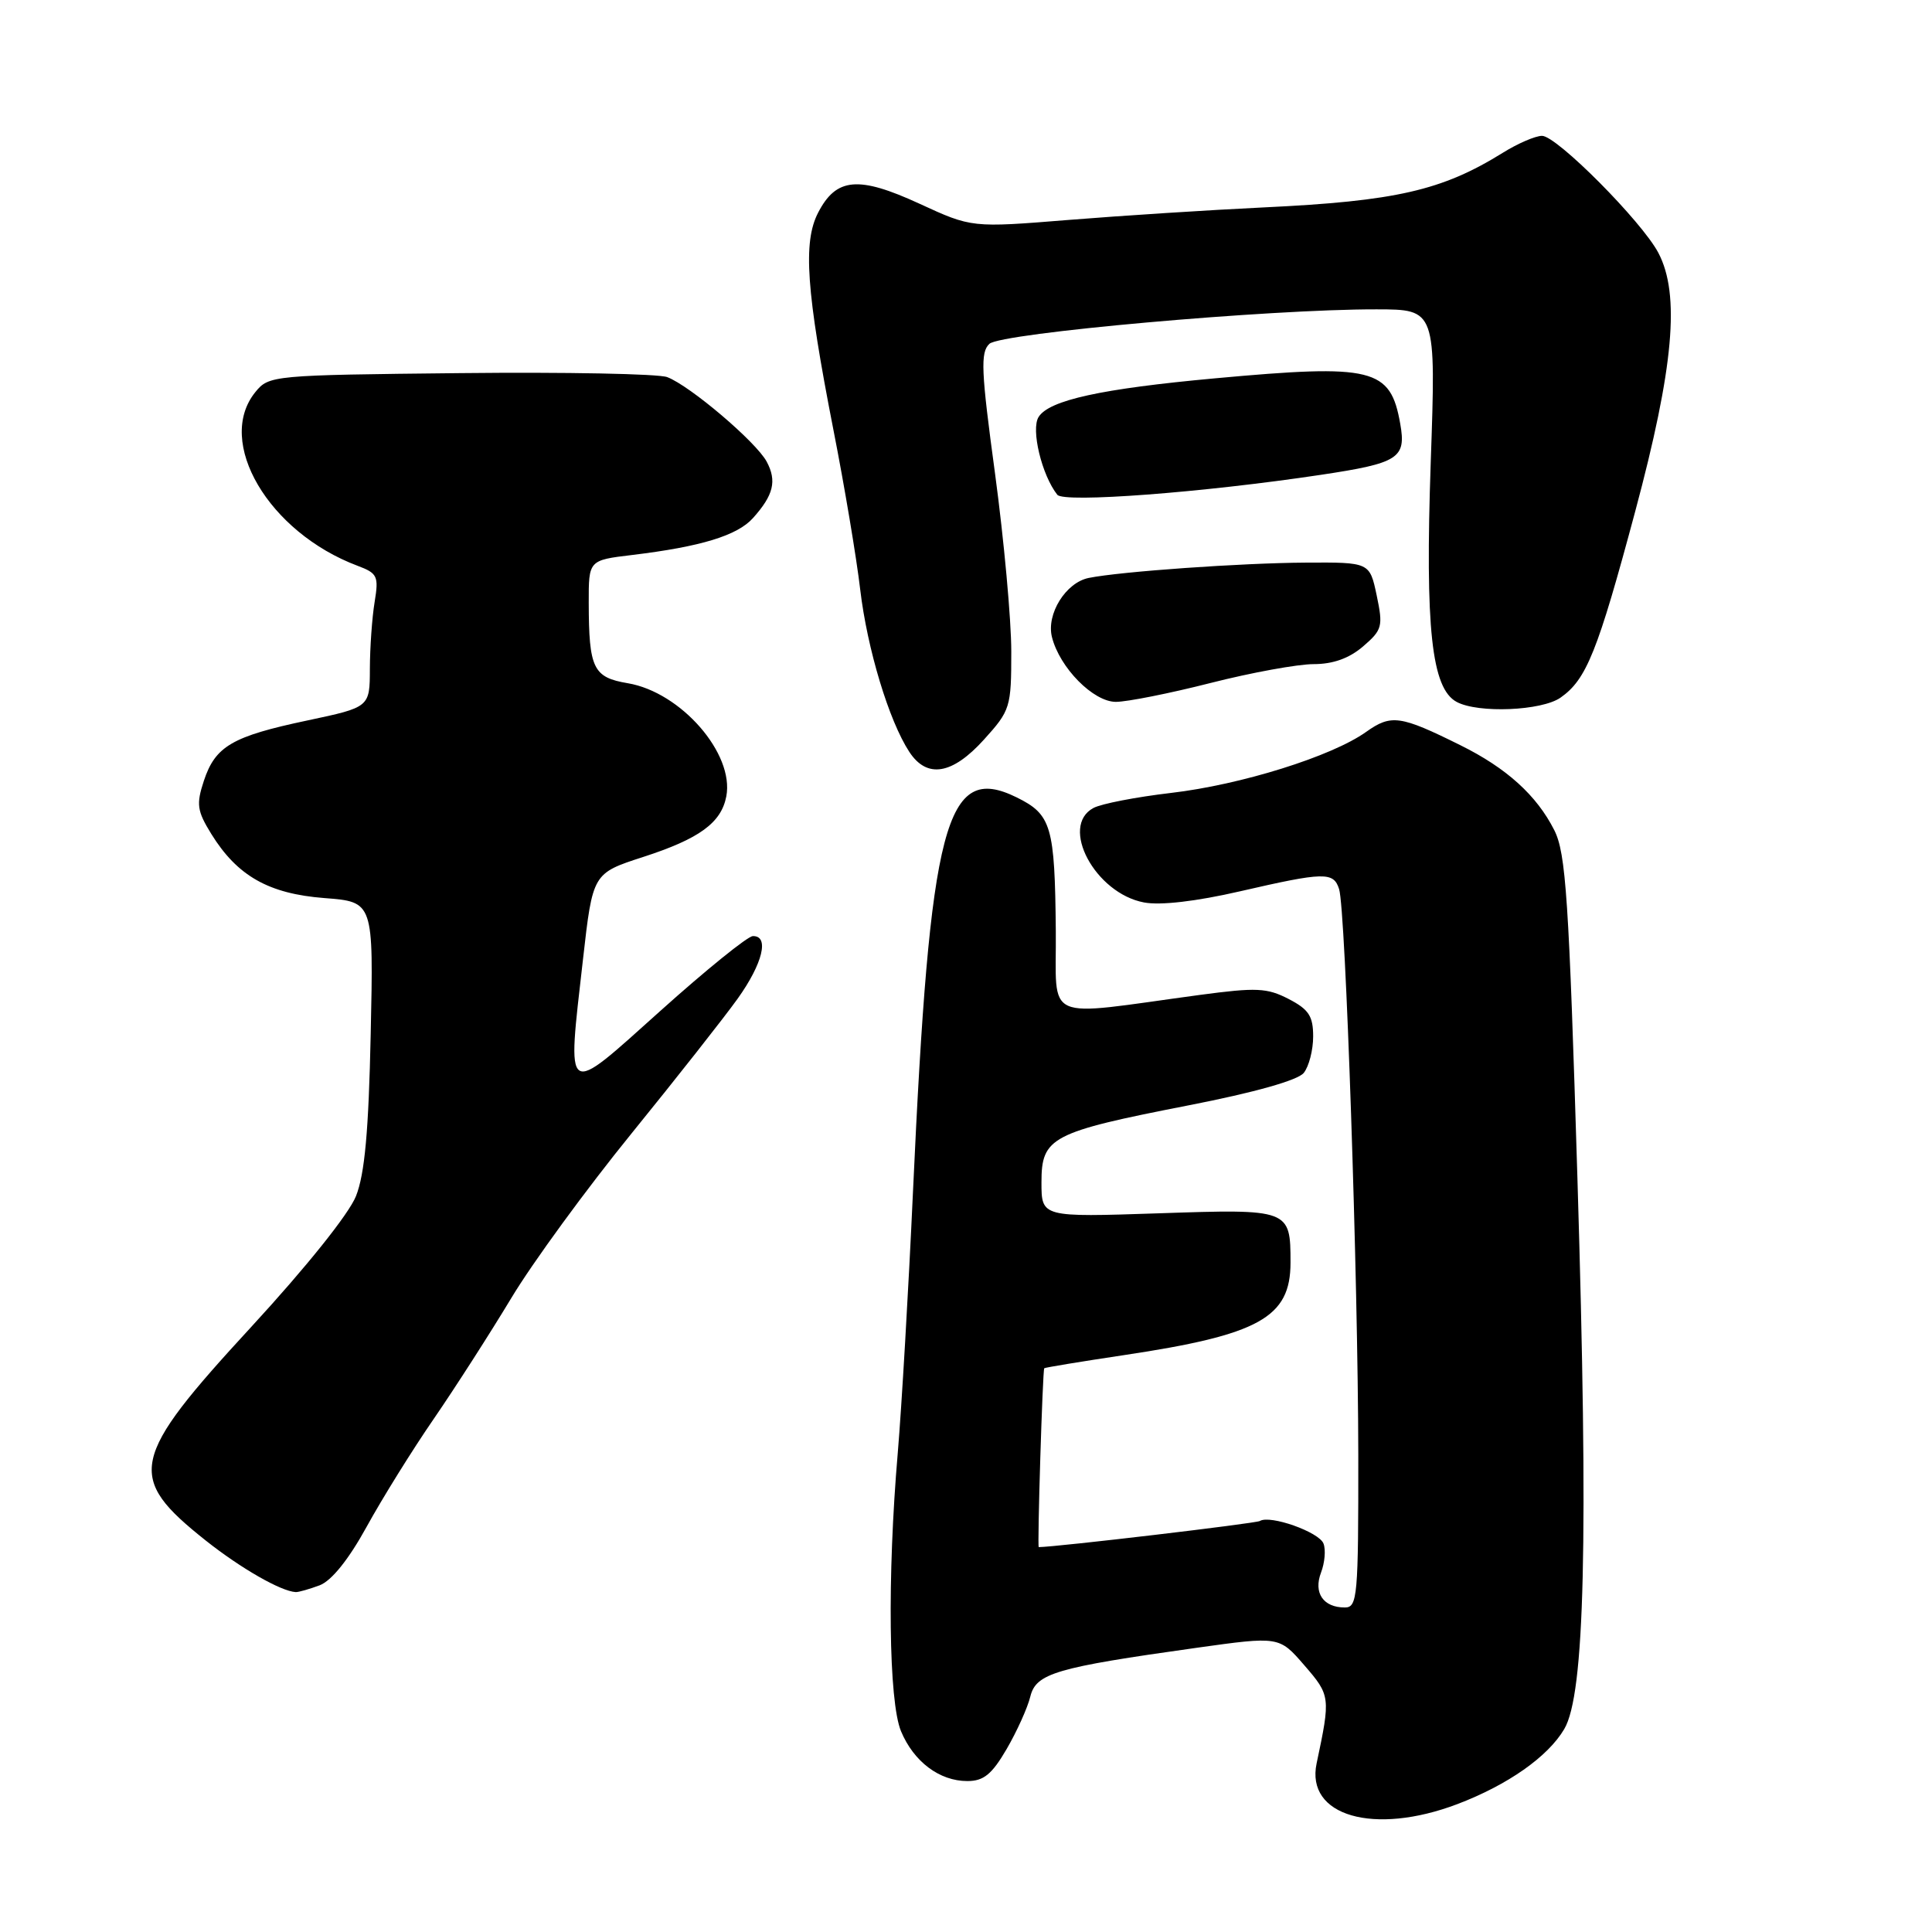 <?xml version="1.0" encoding="UTF-8" standalone="no"?>
<!DOCTYPE svg PUBLIC "-//W3C//DTD SVG 1.1//EN" "http://www.w3.org/Graphics/SVG/1.1/DTD/svg11.dtd" >
<svg xmlns="http://www.w3.org/2000/svg" xmlns:xlink="http://www.w3.org/1999/xlink" version="1.1" viewBox="0 0 256 256">
 <g >
 <path fill="currentColor"
d=" M 193.12 239.05 C 199.79 236.51 205.11 232.78 207.27 229.11 C 209.99 224.51 210.48 204.27 209.02 156.22 C 207.89 119.02 207.49 113.05 205.95 110.00 C 203.62 105.39 199.63 101.77 193.50 98.74 C 185.54 94.79 184.34 94.62 181.02 96.98 C 176.46 100.23 164.43 103.99 155.14 105.07 C 150.54 105.61 145.93 106.50 144.89 107.06 C 140.36 109.48 145.11 118.37 151.59 119.58 C 153.76 119.99 158.50 119.44 164.28 118.11 C 175.49 115.53 176.71 115.50 177.44 117.82 C 178.30 120.51 179.95 169.42 179.98 192.75 C 180.00 211.59 179.87 213.00 178.20 213.00 C 175.34 213.00 174.02 211.07 175.04 208.38 C 175.54 207.08 175.69 205.35 175.37 204.53 C 174.79 203.00 168.29 200.70 166.94 201.54 C 166.41 201.86 140.04 204.98 137.64 205.00 C 137.43 205.00 138.15 181.53 138.37 181.30 C 138.47 181.20 143.20 180.42 148.87 179.57 C 166.86 176.88 171.00 174.58 171.00 167.30 C 171.00 160.22 170.89 160.18 153.53 160.77 C 138.00 161.29 138.00 161.29 138.00 156.67 C 138.00 150.69 139.25 150.03 157.51 146.46 C 166.23 144.76 171.97 143.14 172.75 142.17 C 173.44 141.32 174.00 139.14 174.00 137.33 C 174.00 134.64 173.42 133.75 170.75 132.37 C 167.89 130.89 166.47 130.83 159.00 131.83 C 137.83 134.69 140.01 135.65 139.90 123.38 C 139.77 109.44 139.33 107.93 134.70 105.65 C 125.29 101.03 123.22 108.92 120.97 158.00 C 120.38 170.93 119.47 186.45 118.96 192.50 C 117.55 208.95 117.75 225.46 119.39 229.40 C 121.08 233.44 124.49 236.00 128.18 236.00 C 130.34 236.00 131.43 235.11 133.39 231.75 C 134.75 229.41 136.16 226.29 136.52 224.81 C 137.28 221.72 139.87 220.96 158.50 218.35 C 169.50 216.81 169.50 216.81 172.83 220.66 C 176.29 224.65 176.32 224.88 174.46 233.65 C 172.98 240.63 182.05 243.25 193.12 239.05 Z  M 42.36 210.06 C 43.94 209.45 46.20 206.64 48.58 202.31 C 50.64 198.56 54.64 192.12 57.48 188.00 C 60.31 183.88 64.93 176.68 67.75 172.00 C 70.56 167.32 77.73 157.51 83.68 150.19 C 89.63 142.86 95.96 134.82 97.75 132.32 C 101.08 127.66 101.97 123.97 99.75 124.04 C 99.06 124.06 93.55 128.52 87.50 133.95 C 74.67 145.46 75.13 145.77 77.25 127.11 C 78.54 115.72 78.54 115.72 85.23 113.55 C 92.67 111.14 95.57 109.03 96.24 105.52 C 97.32 99.86 90.23 91.72 83.18 90.53 C 78.60 89.76 78.03 88.59 78.01 79.87 C 78.00 74.23 78.00 74.23 83.75 73.54 C 92.86 72.44 97.69 70.97 99.77 68.65 C 102.50 65.61 102.96 63.73 101.59 61.17 C 100.20 58.57 91.44 51.12 88.41 49.97 C 87.27 49.53 74.93 49.29 60.99 49.44 C 36.05 49.70 35.63 49.74 33.83 51.96 C 28.51 58.53 35.59 70.54 47.38 74.97 C 50.02 75.96 50.20 76.35 49.64 79.77 C 49.30 81.82 49.02 85.80 49.01 88.61 C 49.00 93.71 49.00 93.71 40.75 95.46 C 30.76 97.57 28.53 98.87 27.01 103.47 C 25.99 106.57 26.11 107.44 27.99 110.49 C 31.44 116.07 35.60 118.43 43.00 119.00 C 49.50 119.50 49.50 119.50 49.12 137.00 C 48.85 149.85 48.33 155.56 47.17 158.49 C 46.24 160.84 40.56 167.93 33.33 175.78 C 17.15 193.34 16.65 195.70 27.29 204.15 C 31.91 207.81 37.21 210.85 39.18 210.96 C 39.56 210.98 40.99 210.57 42.36 210.06 Z  M 130.38 98.00 C 133.88 94.13 134.00 93.73 134.00 86.33 C 134.00 82.12 133.03 71.52 131.85 62.77 C 130.00 49.15 129.89 46.69 131.10 45.56 C 132.62 44.13 168.19 40.96 182.39 40.99 C 190.28 41.00 190.28 41.00 189.58 61.25 C 188.82 83.26 189.69 91.23 193.02 93.01 C 195.88 94.54 204.28 94.19 206.78 92.44 C 210.22 90.03 211.69 86.36 216.68 67.74 C 221.78 48.70 222.65 39.02 219.74 33.50 C 217.55 29.34 206.28 18.00 204.33 18.00 C 203.45 18.00 201.11 19.01 199.12 20.25 C 191.09 25.24 184.95 26.65 167.50 27.48 C 160.35 27.82 148.71 28.57 141.62 29.14 C 128.75 30.18 128.75 30.18 121.83 26.99 C 113.75 23.27 110.81 23.53 108.41 28.17 C 106.37 32.11 106.83 38.54 110.44 57.00 C 111.90 64.42 113.49 73.92 113.98 78.10 C 114.91 85.98 117.79 95.51 120.49 99.63 C 122.83 103.20 126.18 102.65 130.38 98.00 Z  M 160.40 90.50 C 165.82 89.12 171.97 88.00 174.07 88.00 C 176.64 88.00 178.78 87.23 180.62 85.65 C 183.16 83.46 183.28 83.00 182.42 78.90 C 181.49 74.50 181.49 74.50 172.99 74.55 C 164.48 74.60 148.46 75.73 144.26 76.58 C 141.22 77.19 138.62 81.37 139.39 84.42 C 140.41 88.48 144.87 93.00 147.86 93.00 C 149.34 93.00 154.98 91.88 160.40 90.50 Z  M 175.00 62.92 C 185.33 61.37 186.35 60.72 185.54 56.16 C 184.24 48.77 181.96 48.21 161.00 50.13 C 145.93 51.51 139.02 53.02 137.62 55.25 C 136.58 56.89 138.04 62.96 140.10 65.56 C 140.96 66.66 159.36 65.27 175.00 62.92 Z "/>
</g>
</svg>